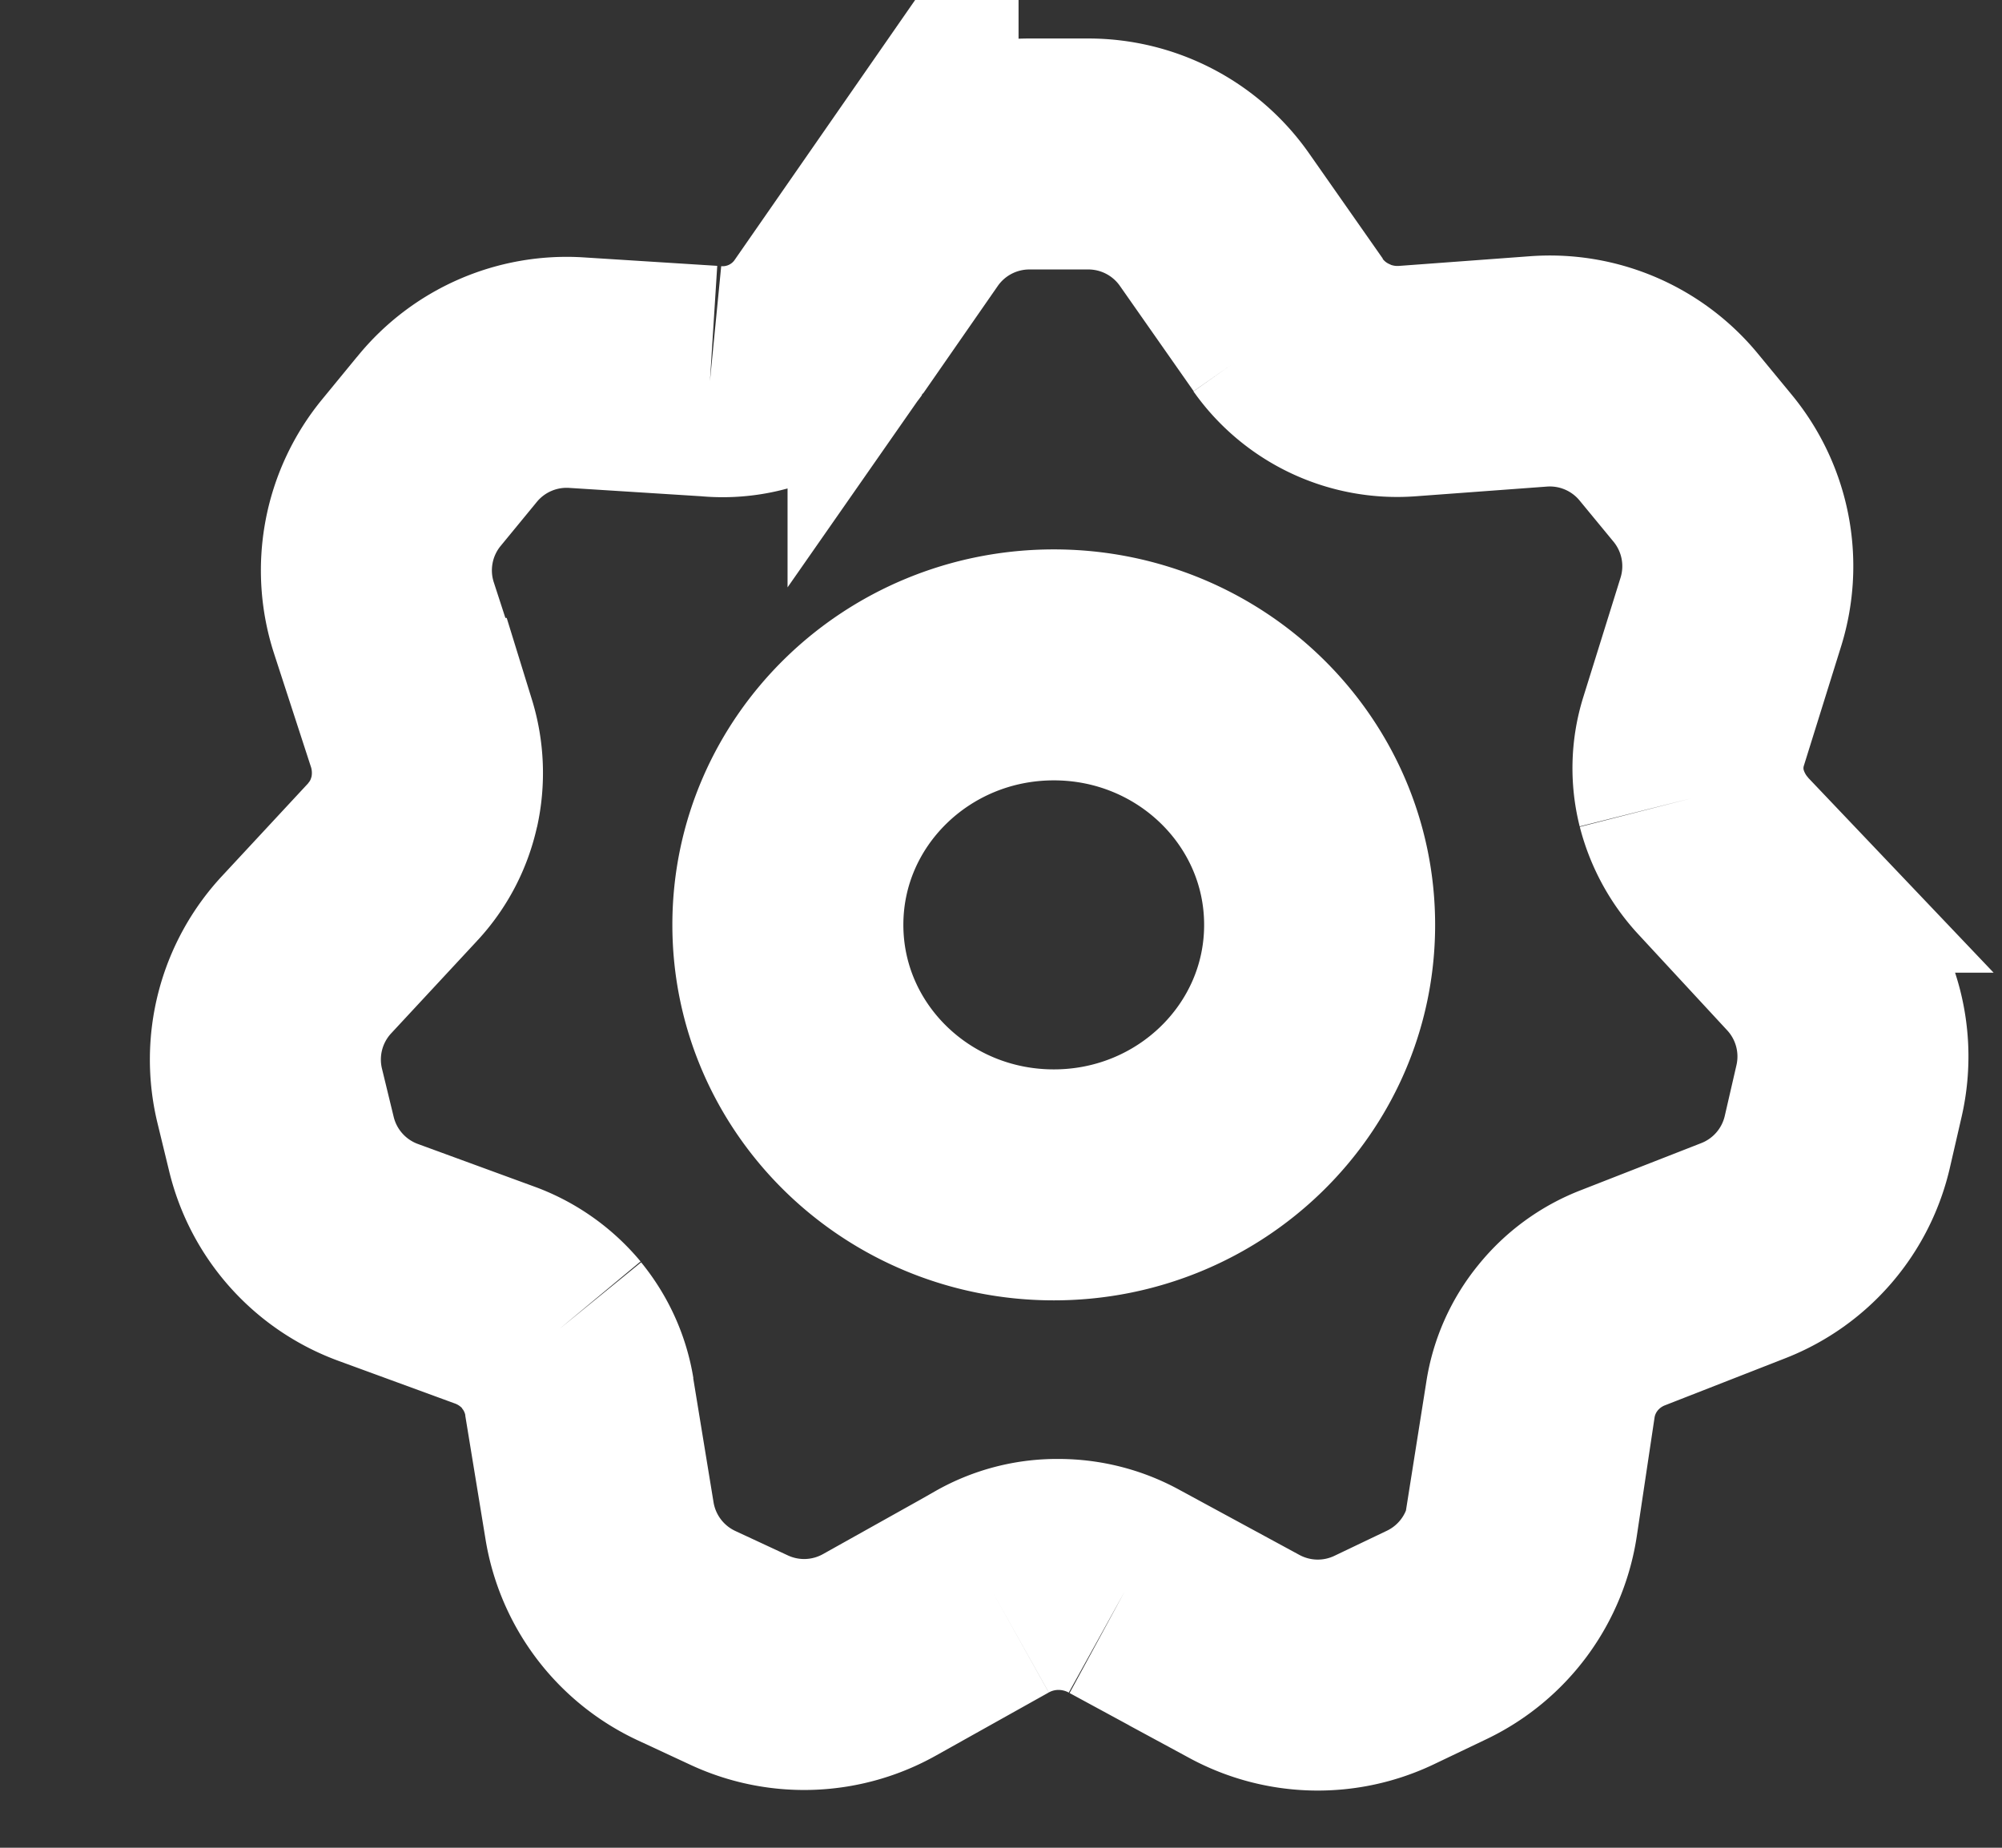 <svg width="13" height="12" viewBox="0 0 13 12" fill="none" xmlns="http://www.w3.org/2000/svg">
    <rect x="0" y="0" width="13" height="12" fill="#333333" stroke="none"/>
    <path d="m5.378 2.128.486-.7A1 1 0 0 1 6.685 1h.381a1 1 0 0 1 .82.426l.479.684m-2.987.018a.845.845 0 0 1-.768.347m.768-.347a.845.845 0 0 1-.768.347m0 0-.869-.055a1 1 0 0 0-.835.364l-.235.286a1 1 0 0 0-.178.943l.244.75m0 0c.044.144.05.298.018.444m-.018-.444a.87.87 0 0 1 .018.446m0-.002a.843.843 0 0 1-.204.39m.204-.39v.002m-.204.388-.56.603a1 1 0 0 0-.24.915l.076.313a1 1 0 0 0 .627.705l.77.282a.873.873 0 0 1 .359.257M2.55 5.597a.827.827 0 0 0 .204-.389m.828 3.464c.092.114.155.25.18.398m-.18-.398c.093.114.156.25.18.398m-.18-.398-.002-.001a.922.922 0 0 0-.019-.022m.2.421.132.806a1 1 0 0 0 .566.747l.342.159a1 1 0 0 0 .91-.035l.733-.41m0 0a.878.878 0 0 1 .429-.112m-.429.111a.849.849 0 0 1 .429-.111m0 0a.889.889 0 0 1 .43.111m-.43-.111c.148 0 .297.037.43.111m0 0 .778.422a1 1 0 0 0 .907.023l.341-.163a1 1 0 0 0 .558-.754l.116-.775m0 0a.846.846 0 0 1 .178-.4m-.178.4a.832.832 0 0 1 .178-.4m0 0a.863.863 0 0 1 .355-.26m-.355.26a.847.847 0 0 1 .355-.26m0 0 .785-.307a1 1 0 0 0 .61-.708l.076-.33a1 1 0 0 0-.24-.901l-.57-.616m0 0a.868.868 0 0 1-.212-.383m.213.383a.877.877 0 0 1-.213-.383m0 0a.8.8 0 0 1 .011-.43l.243-.779a1 1 0 0 0-.182-.933l-.22-.267a1 1 0 0 0-.846-.363l-.853.063m0 0a.88.88 0 0 1-.435-.08m.435.08a.868.868 0 0 1-.435-.08m0 0a.868.868 0 0 1-.34-.285m.34.284a.857.857 0 0 1-.34-.284M2.755 5.21l.001-.003m5.813.8c0 .932-.773 1.688-1.726 1.688-.954 0-1.727-.756-1.727-1.689 0-.932.773-1.688 1.727-1.688.953 0 1.726.756 1.726 1.688z" stroke="#fff" stroke-width="1.5"/>
</svg>
